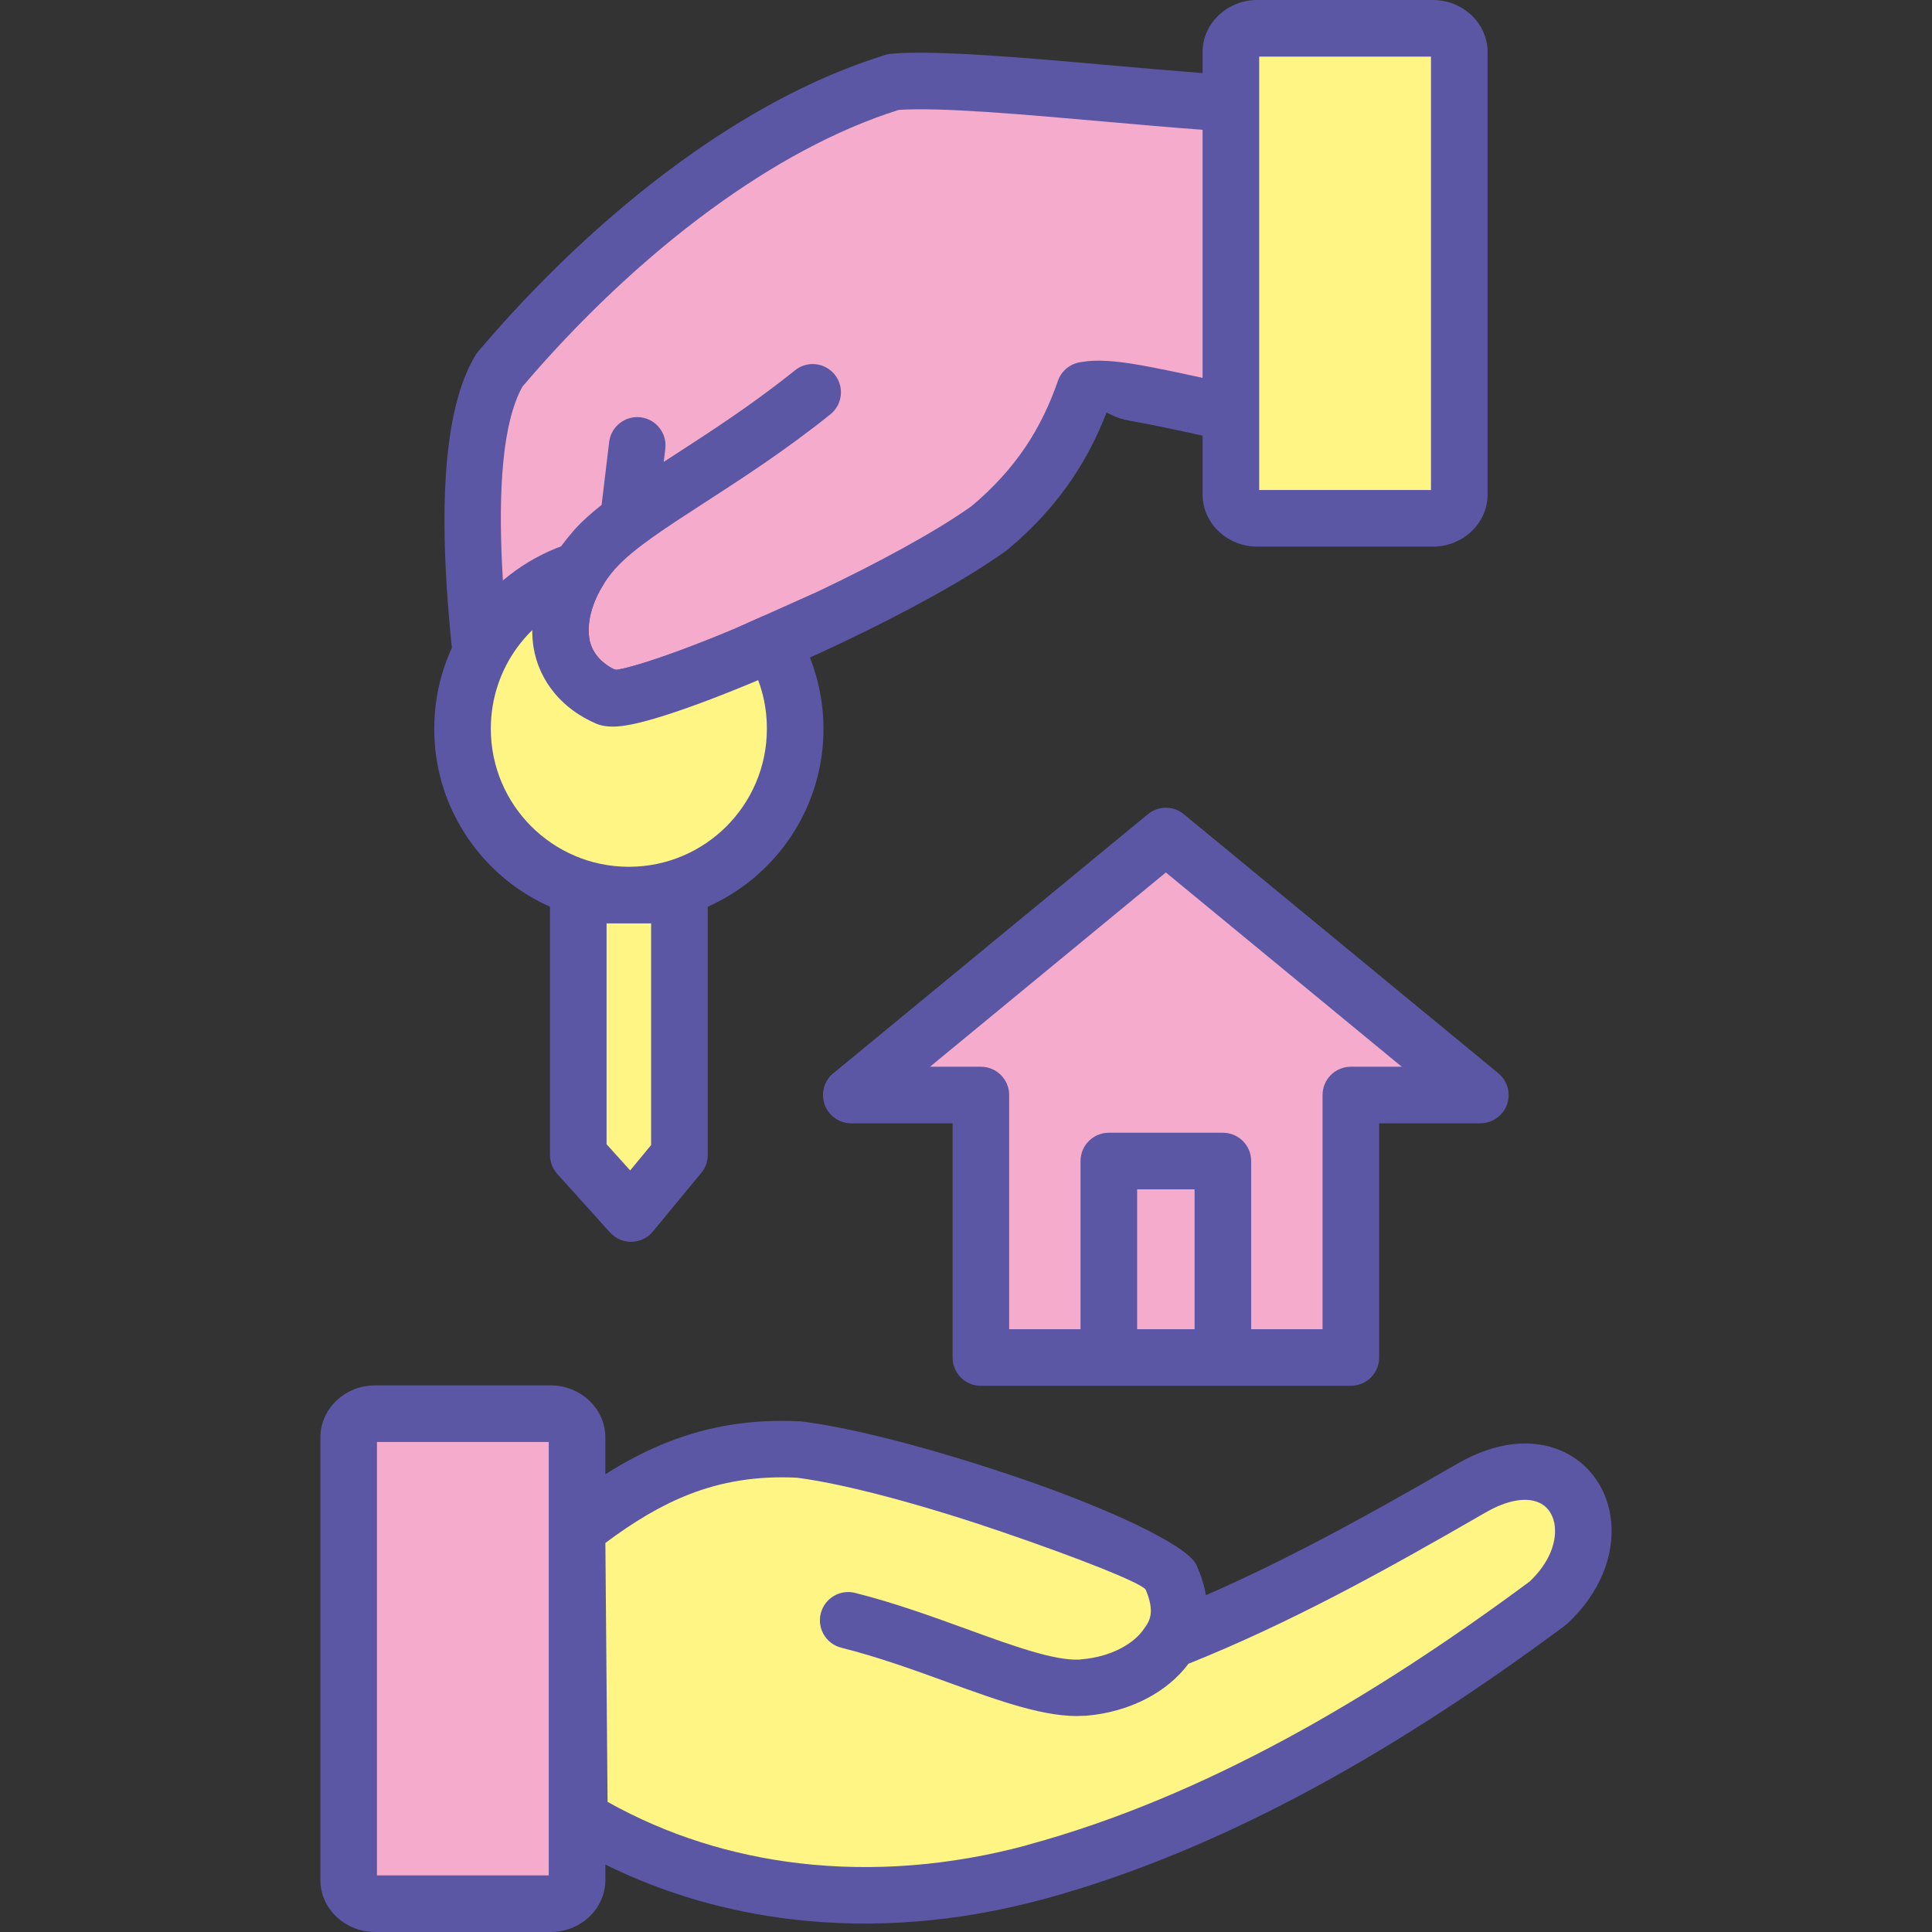 <?xml version="1.0" ?><!DOCTYPE svg  PUBLIC '-//W3C//DTD SVG 1.1//EN'  'http://www.w3.org/Graphics/SVG/1.1/DTD/svg11.dtd'><svg xmlns="http://www.w3.org/2000/svg" xmlns:xlink="http://www.w3.org/1999/xlink" version="1.1" id="Layer_1" width="512px" height="512px" viewBox="0 0 512 512" enable-background="new 0 0 512 512" xml:space="preserve"><rect x="0" y="0" width="512" height="512" fill="#333333" stroke="none"/><g><path fill-rule="evenodd" clip-rule="evenodd" fill="#F5ACCC" d="M132.352,98.089c-12.928,21.696-5.465,78.322,1.116,118.096   c5.704,25.244,45.775,12.623,39.736-23.884c-0.599-3.023-1.192-6.047-1.786-9.07c21.646-6.384,69.277-27.836,90.778-43.285   c12.972-10.854,20.509-22.829,25.237-36.547c2.429-1.979,19.964,1.853,38.765,6.074V27.411   c-29.789-1.902-72.241-7.126-89.366-5.701C198.665,33.423,160.651,64.687,132.352,98.089z"/><path fill-rule="evenodd" clip-rule="evenodd" fill="#FFF584" d="M333.154,137.36h46.617c3.829,0,6.955-2.842,6.955-6.316V13.813   c0-3.477-3.126-6.313-6.955-6.313h-46.617c-3.829,0-6.956,2.837-6.956,6.313v117.231   C326.198,134.519,329.325,137.36,333.154,137.36z"/><path fill="#5B57A4" d="M333.698,129.858h45.528V14.999h-45.528V129.858L333.698,129.858z M138.462,102.45   c-5.324,9.522-6.388,27.385-5.399,47.556c1.051,21.376,4.505,45.116,7.752,64.762c0.981,4.053,3.356,6.283,6.146,6.896l0.029,0.006   v-0.006c1.613,0.354,3.42,0.273,5.25-0.216c2.064-0.55,4.107-1.573,5.955-3.032c5.611-4.434,9.55-12.856,7.66-24.682h-0.008   l-0.278-1.439c-2.552,0.386-4.757,0.35-6.544-0.16c-0.326-0.089-0.647-0.202-0.966-0.335c-4.634-1.979-8.275-4.754-10.974-7.955   c-3.104-3.68-4.962-7.916-5.669-12.175c-0.838-5.103-0.264-10.787,1.751-16.409c1.745-4.881,4.625-9.82,8.644-14.372   c0.121-0.16,0.252-0.318,0.39-0.469c2.006-2.227,4.439-4.41,7.233-6.613l1.998-16.658c0.483-4.106,4.214-7.044,8.319-6.56   c4.108,0.483,7.048,4.209,6.563,8.319l-0.419,3.5l2.786-1.807c9.683-6.267,20.871-13.503,32.013-22.471   c3.216-2.589,7.929-2.078,10.518,1.144c2.587,3.22,2.076,7.928-1.143,10.517c-11.667,9.388-23.231,16.872-33.242,23.351   c-10.355,6.699-18.954,12.262-23.492,17.298c-0.123,0.136-0.246,0.262-0.374,0.386c-2.629,2.997-4.521,6.253-5.675,9.476   c-1.168,3.26-1.528,6.359-1.102,8.967c0.276,1.675,1.043,3.382,2.327,4.91c0.979,1.158,2.264,2.219,3.862,3.102   c0.212,0.113,0.834,0.25,1.127,0.207c1.342-0.215,3.178-0.667,5.412-1.318c0.244-0.089,0.495-0.163,0.756-0.223l0.069-0.022   l0.147-0.042l0.296-0.09l0.013-0.005l0.133-0.041l0.151-0.047l0.149-0.046l0.108-0.033l0.044-0.014l0.149-0.046l0.156-0.048   l0.153-0.05l0.047-0.015l0.108-0.035l0.159-0.048l0.153-0.05c2.527-0.807,5.413-1.814,8.574-2.979   c2.815-1.041,5.807-2.197,8.919-3.448l0.135-0.056l0.089-0.036l0.221-0.088l0.447-0.183l0.008-0.001l0.217-0.089l0.224-0.091   l0.227-0.092l0.104-0.041l0.121-0.051l0.225-0.091l0.228-0.094l0.198-0.083l0.024-0.01l0.227-0.093l0.229-0.093l0.229-0.095   l0.071-0.029l0.156-0.063l0.454-0.188l0.173-0.073l0.057-0.022l0.688-0.287l0.044-0.019l0.28-0.117l0.057-0.025l0.07-0.029   l0.073-0.031c1.53-0.666,7.328-3.261,12.667-5.658l9.537-4.278l0.48-0.227c15.613-7.442,30.726-15.598,40.306-22.414   c5.886-4.933,10.53-10.107,14.23-15.585c3.708-5.484,6.489-11.331,8.653-17.591c0.978-2.866,3.525-4.749,6.354-5.03   c3.721-0.717,8.993-0.313,15.264,0.789c4.659,0.82,10.456,2.039,16.734,3.417V34.395c-8.414-0.618-17.084-1.388-25.76-2.154   c-21.878-1.936-43.754-3.868-54.775-3.113c-16.808,5.295-33.677,14.618-49.655,26.302C170.144,68.852,153.011,85.35,138.462,102.45   L138.462,102.45z M198.48,181.273c-4.625,1.911-9.025,3.643-13.044,5.126c-1.855,0.686-3.658,1.326-5.383,1.918l0.502,2.55   l-0.012,0.002l0.042,0.23c3,18.125-3.716,31.592-13.135,39.037c-3.528,2.789-7.424,4.739-11.345,5.788   c-4.15,1.107-8.386,1.256-12.343,0.388v-0.006c-8.222-1.818-15.05-7.722-17.52-18.167c-0.066-0.245-0.118-0.495-0.16-0.751   c-3.324-20.083-6.872-44.454-7.961-66.678c-1.125-22.884,0.441-43.694,7.58-56.06c0.253-0.489,0.565-0.957,0.935-1.395   c15.349-18.114,33.506-35.633,53.019-49.896c17.348-12.681,35.821-22.832,54.438-28.629c0.662-0.259,1.374-0.429,2.123-0.49   c12.061-1,35.038,1.03,58.011,3.061c8.448,0.743,16.904,1.493,24.471,2.075v-5.562c0-3.94,1.727-7.474,4.506-9.998   C325.792,1.46,329.322,0,333.154,0h46.617c3.834,0,7.357,1.461,9.951,3.815c2.776,2.524,4.504,6.061,4.504,9.998v117.231   c0,3.938-1.728,7.474-4.504,9.999c-2.594,2.352-6.117,3.816-9.951,3.816h-46.617c-3.829,0-7.357-1.464-9.949-3.816   c-2.779-2.521-4.506-6.06-4.506-9.999V115.46c-7-1.552-13.654-2.973-19.31-3.967c-3.346-0.587-5.107-1.691-6.137-2.174   c-2.38,6.166-5.354,12.02-9.136,17.617c-4.472,6.626-10.063,12.853-17.114,18.75l-0.007-0.01c-0.138,0.115-0.281,0.226-0.432,0.334   c-10.483,7.531-26.579,16.273-42.961,24.083c-7.948,3.79-16.021,7.388-23.597,10.545l-0.036,0.016l-0.029,0.011l-0.02,0.009   l-0.2,0.083l-0.04,0.017l-0.24,0.1l-0.243,0.102l-0.171,0.07l-0.069,0.028l-0.241,0.097L198.48,181.273z"/><path fill-rule="evenodd" clip-rule="evenodd" fill="#FFF584" d="M204.455,170.458c3.981,6.625,6.273,14.381,6.273,22.671   c0,24.338-19.738,44.08-44.079,44.08c-24.337,0-44.076-19.741-44.076-44.08c0-19.764,13.019-36.494,30.94-42.087   c-4.112,6.593-5.672,13.613-4.711,19.43c0.931,5.652,4.839,11.308,12.186,14.444c1.449,0.527,5.174-0.133,10.43-1.685   c6.612-1.95,15.657-5.308,25.631-9.472C197.44,173.597,200.589,172.191,204.455,170.458z"/><polygon fill-rule="evenodd" clip-rule="evenodd" fill="#FFF584" points="153.245,306.098 153.245,237.208 180.057,237.208    180.057,306.098 167.239,321.621  "/><path fill="#5B57A4" d="M145.747,306.098v-65.804c-5.839-2.593-11.109-6.239-15.563-10.693   c-9.335-9.332-15.108-22.229-15.108-36.472c0-11.398,3.718-21.948,10.006-30.502c6.44-8.763,15.592-15.42,26.207-18.731   c3.947-1.231,8.146,0.976,9.375,4.921c0.673,2.161,0.316,4.396-0.793,6.18h0.005c-2.577,4.125-4.502,9.34-3.691,14.272   c0.276,1.675,1.043,3.382,2.327,4.91c1.326,1.572,4.212,3.433,4.989,3.309c1.423-0.231,3.395-0.719,5.807-1.434   c3.035-0.897,6.758-2.16,10.974-3.718c4.289-1.585,8.987-3.442,13.9-5.491l0.251-0.101l1.969-0.871l5.007-2.243   c3.493-1.558,7.552-0.221,9.463,2.989c2.365,3.932,4.221,8.214,5.473,12.744c1.231,4.438,1.885,9.06,1.885,13.766   c0,14.243-5.772,27.14-15.108,36.472c-4.454,4.454-9.725,8.102-15.563,10.693v65.804c0,2.043-0.818,3.895-2.144,5.249l-12.4,15.023   c-2.621,3.186-7.33,3.646-10.518,1.024c-0.294-0.238-0.56-0.499-0.809-0.771l-0.012,0.011l-13.995-15.528   c-1.286-1.428-1.919-3.223-1.919-5.009H145.747L145.747,306.098z M166.495,229.708h0.313c10.034-0.042,19.124-4.13,25.708-10.714   c6.616-6.619,10.715-15.765,10.715-25.865c0-3.441-0.453-6.724-1.299-9.779c-0.293-1.061-0.632-2.102-1.018-3.122l-0.5,0.219   c-0.16,0.081-0.327,0.158-0.492,0.227c-5.151,2.148-10.048,4.085-14.485,5.725c-4.358,1.611-8.392,2.973-11.912,4.01   c-2.942,0.87-5.54,1.5-7.683,1.845c-2.668,0.433-4.967,0.41-6.817-0.118c-0.326-0.089-0.647-0.202-0.966-0.335   c-4.634-1.979-8.275-4.754-10.974-7.955c-3.104-3.68-4.962-7.916-5.669-12.175c-0.249-1.513-0.369-3.08-0.364-4.686   c-1.422,1.388-2.723,2.89-3.903,4.49c-4.447,6.049-7.076,13.54-7.076,21.653c0,10.1,4.098,19.246,10.714,25.865   C147.373,225.577,156.46,229.666,166.495,229.708L166.495,229.708z M166.817,244.708h-0.168h-0.162h-5.738v58.525l6.254,6.942   l5.551-6.731v-58.736H166.817z"/><path fill-rule="evenodd" clip-rule="evenodd" fill="#FFF584" d="M153.585,481.863c-0.222-25.562-0.441-51.119-0.655-76.673   c17.788-13.842,34.867-22.285,58.853-21.045c30.706,3.879,95.149,27.184,98.527,33.793c3.063,6.865,2.745,12.355-0.229,16.848   c27.726-10.882,53.531-25.216,79.82-40.399c26.037-15.023,40.246,11.959,20.328,30.44c-42.108,31.268-87.832,58.229-135.755,71.279   C233.653,507.227,190.059,503.824,153.585,481.863z"/><path fill-rule="evenodd" clip-rule="evenodd" fill="#F5ACCC" d="M145.974,374.645H99.355c-3.83,0-6.954,2.837-6.954,6.311v117.234   c0,3.475,3.124,6.311,6.954,6.311h46.618c3.829,0,6.956-2.836,6.956-6.311V380.955C152.93,377.481,149.803,374.645,145.974,374.645   z"/><path fill="#5B57A4" d="M145.427,382.145H99.901v114.857h45.525V382.145L145.427,382.145z M160.427,390.689   c5.44-3.444,11.011-6.36,16.911-8.651c10.447-4.057,21.713-6.042,34.823-5.362c0.325,0.016,0.639,0.052,0.949,0.11   c15.196,1.977,37.733,8.282,57.562,15.084c23.269,7.978,43.644,17.496,46.292,22.667c0.06,0.119,0.116,0.236,0.171,0.354h0.002   c1.212,2.726,2.022,5.342,2.446,7.848c9.321-4.063,18.462-8.499,27.521-13.189c13.3-6.894,26.158-14.178,39.079-21.634   c10.469-6.045,19.848-6.565,26.988-3.701c4.077,1.633,7.372,4.326,9.747,7.731c2.306,3.313,3.713,7.279,4.085,11.567   c0.731,8.537-2.73,18.495-11.677,26.792c-0.293,0.27-0.596,0.512-0.914,0.728c-21.262,15.773-43.434,30.458-66.338,42.856   c-23.182,12.546-47.122,22.778-71.64,29.451c-0.214,0.056-0.431,0.104-0.647,0.146c-21.672,5.819-44.065,7.728-65.828,5.163   c-17.099-2.013-33.823-6.766-49.532-14.519v4.059c0,3.938-1.72,7.473-4.499,9.996c-2.597,2.353-6.12,3.814-9.954,3.814H99.355   c-3.835,0-7.355-1.462-9.953-3.814c-2.778-2.523-4.5-6.058-4.5-9.996V380.955c0-3.936,1.722-7.473,4.5-9.998   c2.598-2.352,6.118-3.816,9.953-3.816h46.618c3.834,0,7.357,1.465,9.954,3.816c2.779,2.525,4.499,6.063,4.499,9.998V390.689   L160.427,390.689z M303.227,431.566c0.118-0.18,0.238-0.35,0.369-0.512c0.081-0.135,0.16-0.271,0.249-0.399   c0.714-1.083,1.116-2.275,1.143-3.581c0.042-1.626-0.406-3.561-1.392-5.838c-1.437-1.893-18.006-8.399-37.79-15.188   c-19.139-6.563-40.596-12.617-54.583-14.44c-10.796-0.538-20.008,1.082-28.496,4.377c-7.667,2.976-14.913,7.406-22.296,12.912   l0.585,68.622c15.847,8.872,33.022,14.175,50.646,16.25c19.938,2.348,40.434,0.611,60.243-4.707   c0.194-0.073,0.396-0.139,0.605-0.195c23.406-6.372,46.293-16.153,68.477-28.162c22.224-12.027,43.75-26.286,64.401-41.594   c5.051-4.799,7.041-10.067,6.672-14.363c-0.136-1.632-0.638-3.091-1.448-4.25c-0.734-1.061-1.757-1.895-3.006-2.397   c-3.191-1.279-7.946-0.719-13.985,2.766c-13.368,7.718-26.56,15.192-39.664,21.984c-12.75,6.604-25.668,12.72-39.01,18.063   c-2.702,3.652-6.524,6.86-11.158,9.266c-4.575,2.372-9.979,3.991-15.882,4.505c-0.261,0.023-0.518,0.032-0.769,0.027   c-9.818,0.591-22.143-3.881-36.122-8.956c-8.83-3.207-18.388-6.674-28.056-9.093c-4.013-1.002-6.453-5.07-5.454-9.082   c1.008-4.014,5.075-6.451,9.089-5.451c10.214,2.558,20.247,6.198,29.521,9.563c12.373,4.492,23.28,8.452,29.964,8.114   c0.173-0.028,0.353-0.049,0.535-0.065c3.933-0.341,7.434-1.372,10.321-2.861C299.723,435.429,301.891,433.582,303.227,431.566z"/><polygon fill-rule="evenodd" clip-rule="evenodd" fill="#F5ACCC" points="357.986,290.195 357.986,359.752 259.939,359.752    259.939,290.195 225.597,290.195 267.279,255.863 308.964,221.531 350.646,255.863 392.332,290.195  "/><path fill="#5B57A4" d="M365.491,297.695v62.057c0,4.143-3.358,7.5-7.505,7.5h-33.911h-30.227h-33.909   c-4.142,0-7.497-3.357-7.497-7.5v-62.057h-26.846c-4.142,0-7.5-3.357-7.5-7.5c0-2.563,1.287-4.825,3.247-6.177l41.192-33.927   l41.683-34.332c2.826-2.326,6.853-2.227,9.555,0.054l41.621,34.278l41.683,34.331c3.188,2.62,3.646,7.327,1.027,10.518   c-1.479,1.795-3.611,2.727-5.772,2.727v0.028H365.491L365.491,297.695z M316.577,352.253v-37.07h-15.221v37.07H316.577   L316.577,352.253z M286.352,352.253v-44.566c0-4.144,3.358-7.499,7.497-7.499h30.227c4.144,0,7.499,3.355,7.499,7.499v44.566   h18.912v-62.058c0-4.141,3.361-7.501,7.5-7.501h13.484l-25.569-21.06l-36.938-30.42l-36.935,30.42l-25.569,21.06h13.479   c4.142,0,7.5,3.36,7.5,7.501v62.058H286.352z"/></g></svg>